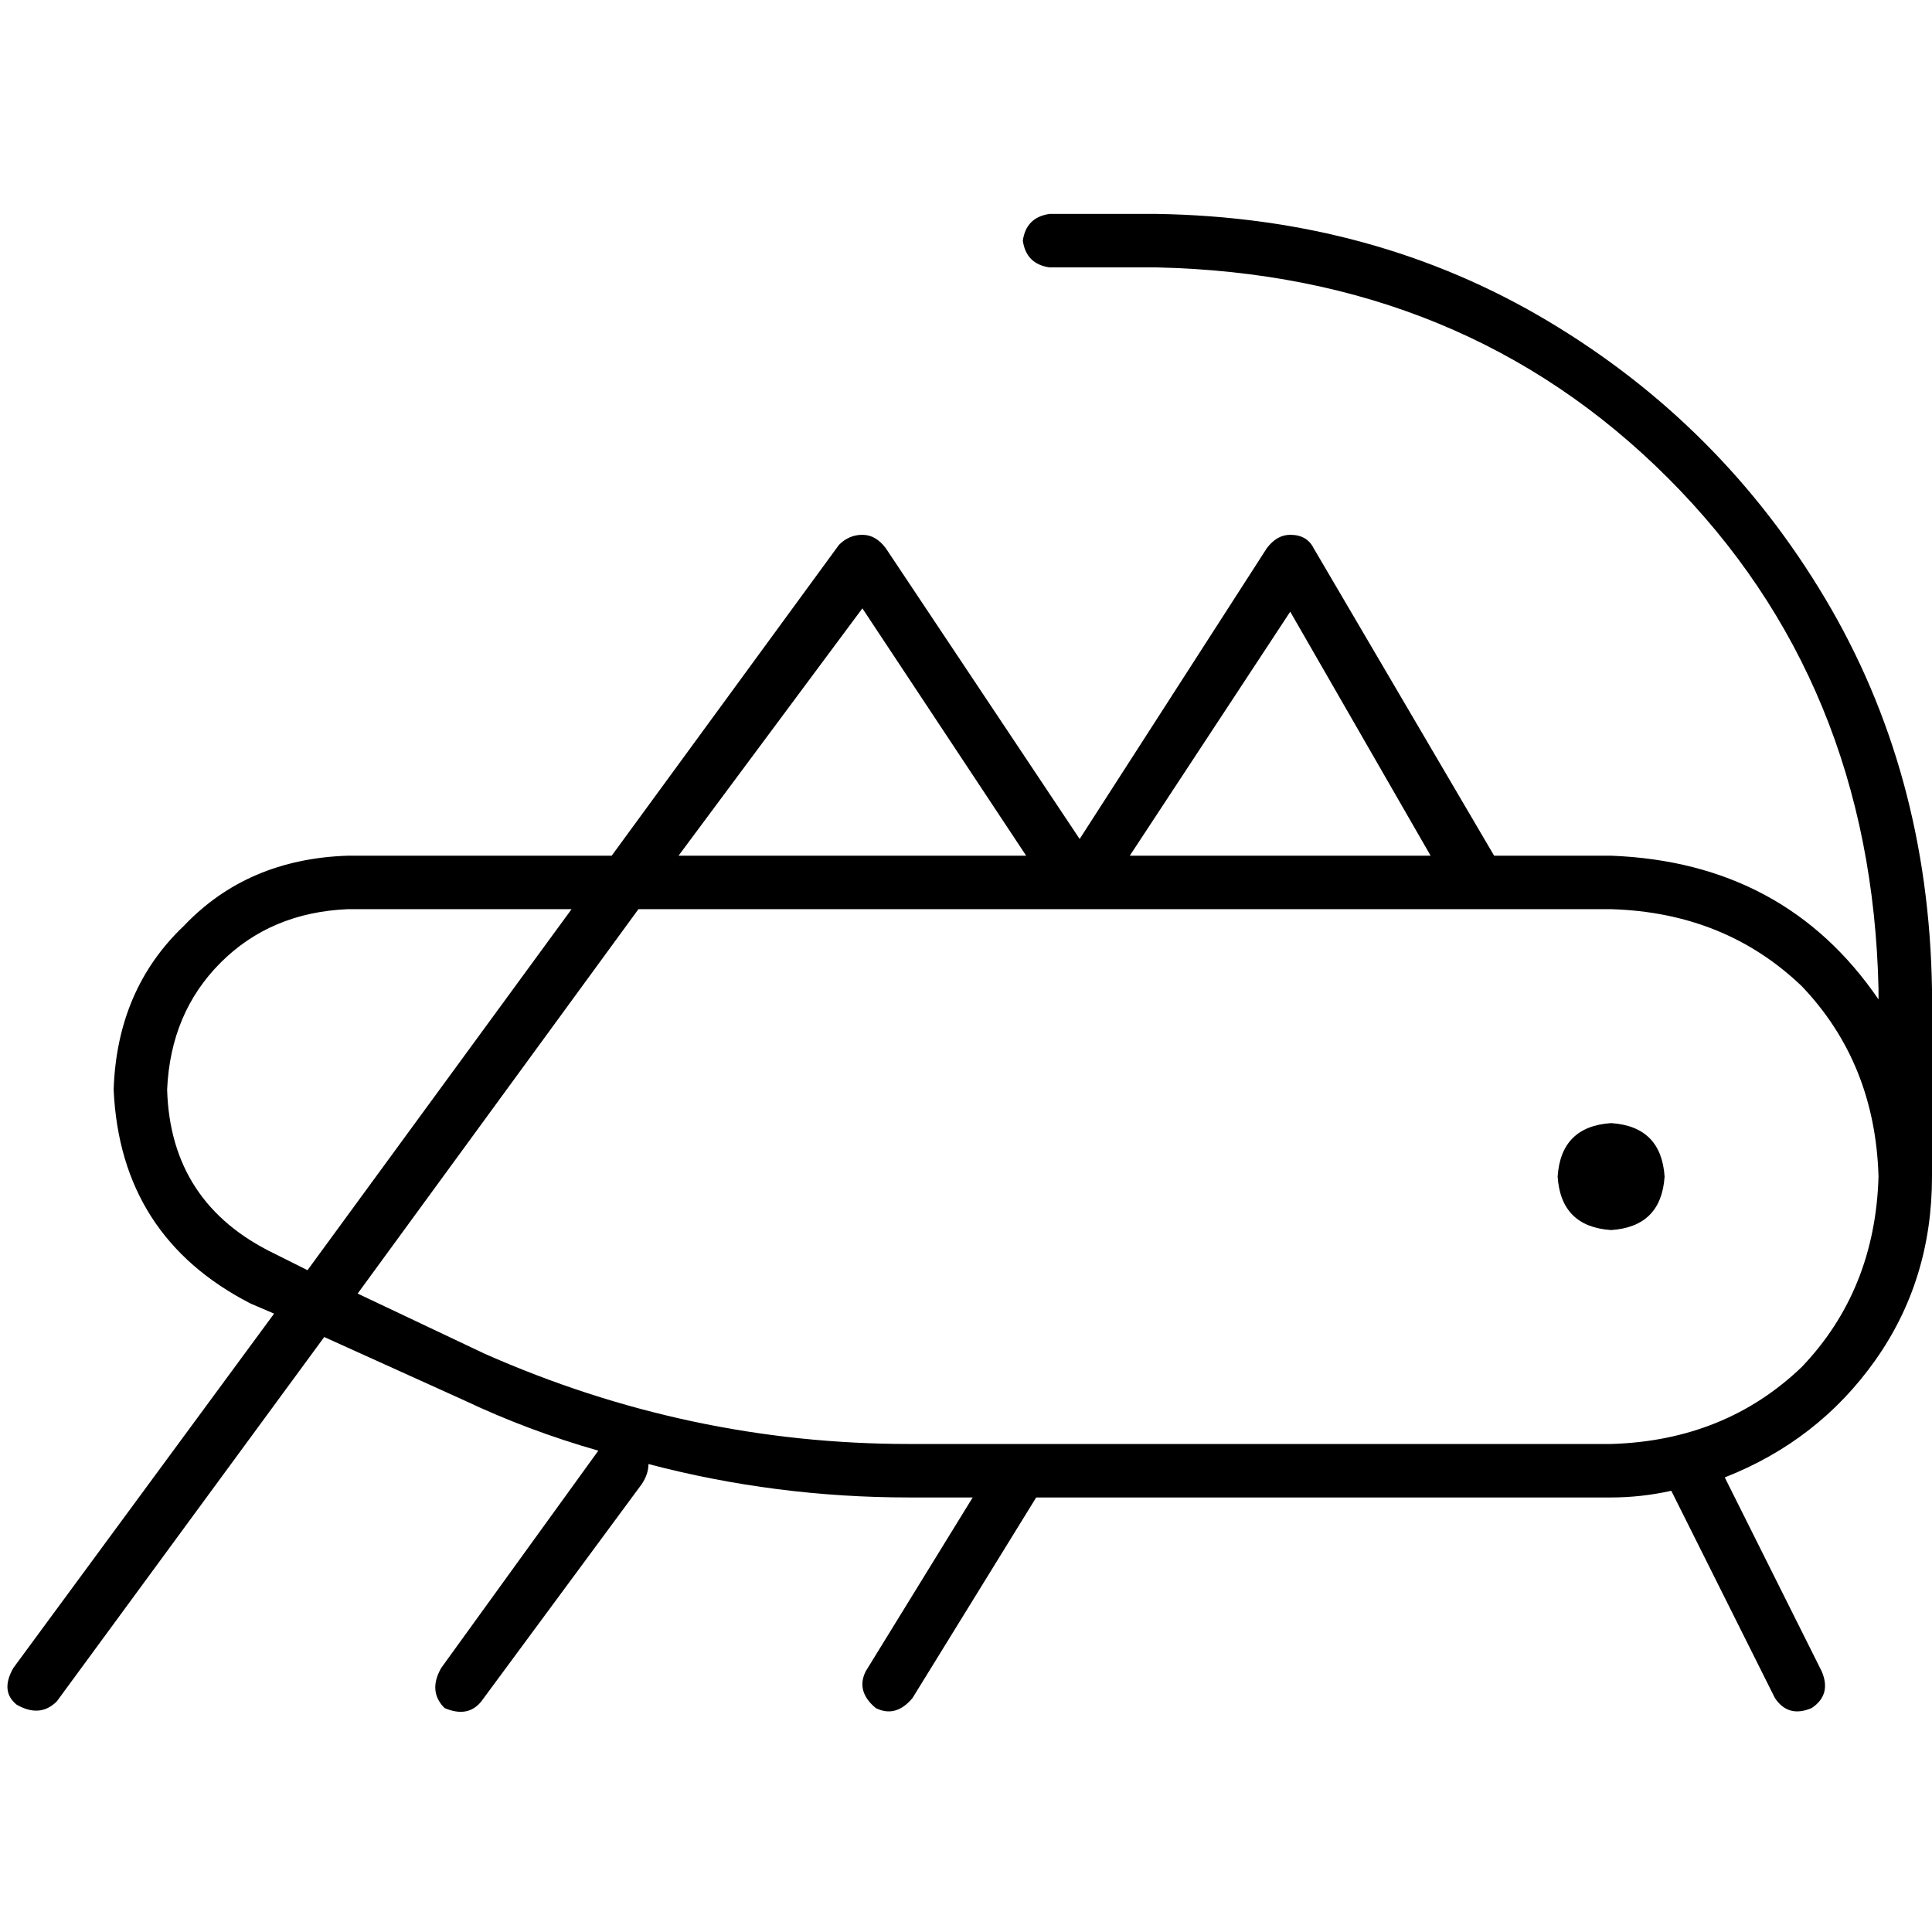 <svg xmlns="http://www.w3.org/2000/svg" viewBox="0 0 512 512">
  <path d="M 278.145 56.692 Q 271.945 57.578 271.059 63.779 Q 271.945 69.979 278.145 70.865 L 306.491 70.865 Q 387.986 72.637 442.021 126.671 Q 496.055 180.706 497.827 262.201 L 497.827 264.858 Q 473.024 228.54 426.962 226.768 L 395.958 226.768 L 348.125 145.273 Q 346.353 141.73 341.924 141.73 Q 338.381 141.73 335.723 145.273 L 286.118 222.339 L 234.74 145.273 Q 232.083 141.73 228.54 141.73 Q 224.997 141.73 222.339 144.388 L 162.104 226.768 L 92.125 226.768 Q 65.55 227.654 48.72 245.37 Q 31.003 262.201 30.118 288.775 Q 31.889 327.751 66.436 345.467 L 72.637 348.125 L 3.543 442.021 Q 0 448.221 4.429 451.765 Q 10.63 455.308 15.059 450.879 L 85.924 354.325 L 123.128 371.156 Q 139.958 379.128 158.561 384.443 L 116.927 442.021 Q 113.384 448.221 117.813 452.651 Q 124.014 455.308 127.557 450.879 L 170.076 393.301 Q 171.848 390.644 171.848 387.986 Q 205.509 396.844 240.941 396.844 L 257.772 396.844 L 229.426 442.907 Q 226.768 448.221 232.083 452.651 Q 237.398 455.308 241.827 449.993 L 274.602 396.844 L 426.962 396.844 Q 434.934 396.844 442.907 395.073 L 470.367 449.993 Q 473.91 455.308 480.111 452.651 Q 485.426 449.107 482.768 442.907 L 457.08 391.529 Q 481.882 381.785 496.941 360.526 Q 512 339.266 512 311.806 Q 512 309.149 512 306.491 Q 512 305.606 512 304.72 L 512 262.201 Q 511.114 204.623 483.654 158.561 Q 456.194 112.498 410.132 85.038 Q 364.069 57.578 306.491 56.692 L 278.145 56.692 L 278.145 56.692 Z M 391.529 240.941 L 426.962 240.941 Q 457.08 241.827 477.453 261.315 Q 496.941 281.689 497.827 311.806 Q 496.941 341.924 477.453 362.298 Q 457.08 381.785 426.962 382.671 L 271.059 382.671 L 271.059 382.671 L 240.941 382.671 Q 182.478 382.671 128.443 358.754 L 94.782 342.81 L 169.19 240.941 L 285.232 240.941 L 285.232 240.941 L 391.529 240.941 L 391.529 240.941 L 391.529 240.941 Z M 341.924 162.104 L 379.128 226.768 L 299.405 226.768 L 341.924 162.104 L 341.924 162.104 Z M 228.54 161.218 L 271.945 226.768 L 179.82 226.768 L 228.54 161.218 L 228.54 161.218 Z M 92.125 240.941 L 151.474 240.941 L 81.495 336.609 L 72.637 332.18 Q 45.176 318.893 44.291 288.775 Q 45.176 268.401 58.464 255.114 Q 71.751 241.827 92.125 240.941 L 92.125 240.941 Z M 426.962 325.979 Q 440.249 325.093 441.135 311.806 Q 440.249 298.519 426.962 297.633 Q 413.675 298.519 412.789 311.806 Q 413.675 325.093 426.962 325.979 L 426.962 325.979 Z" />
</svg>